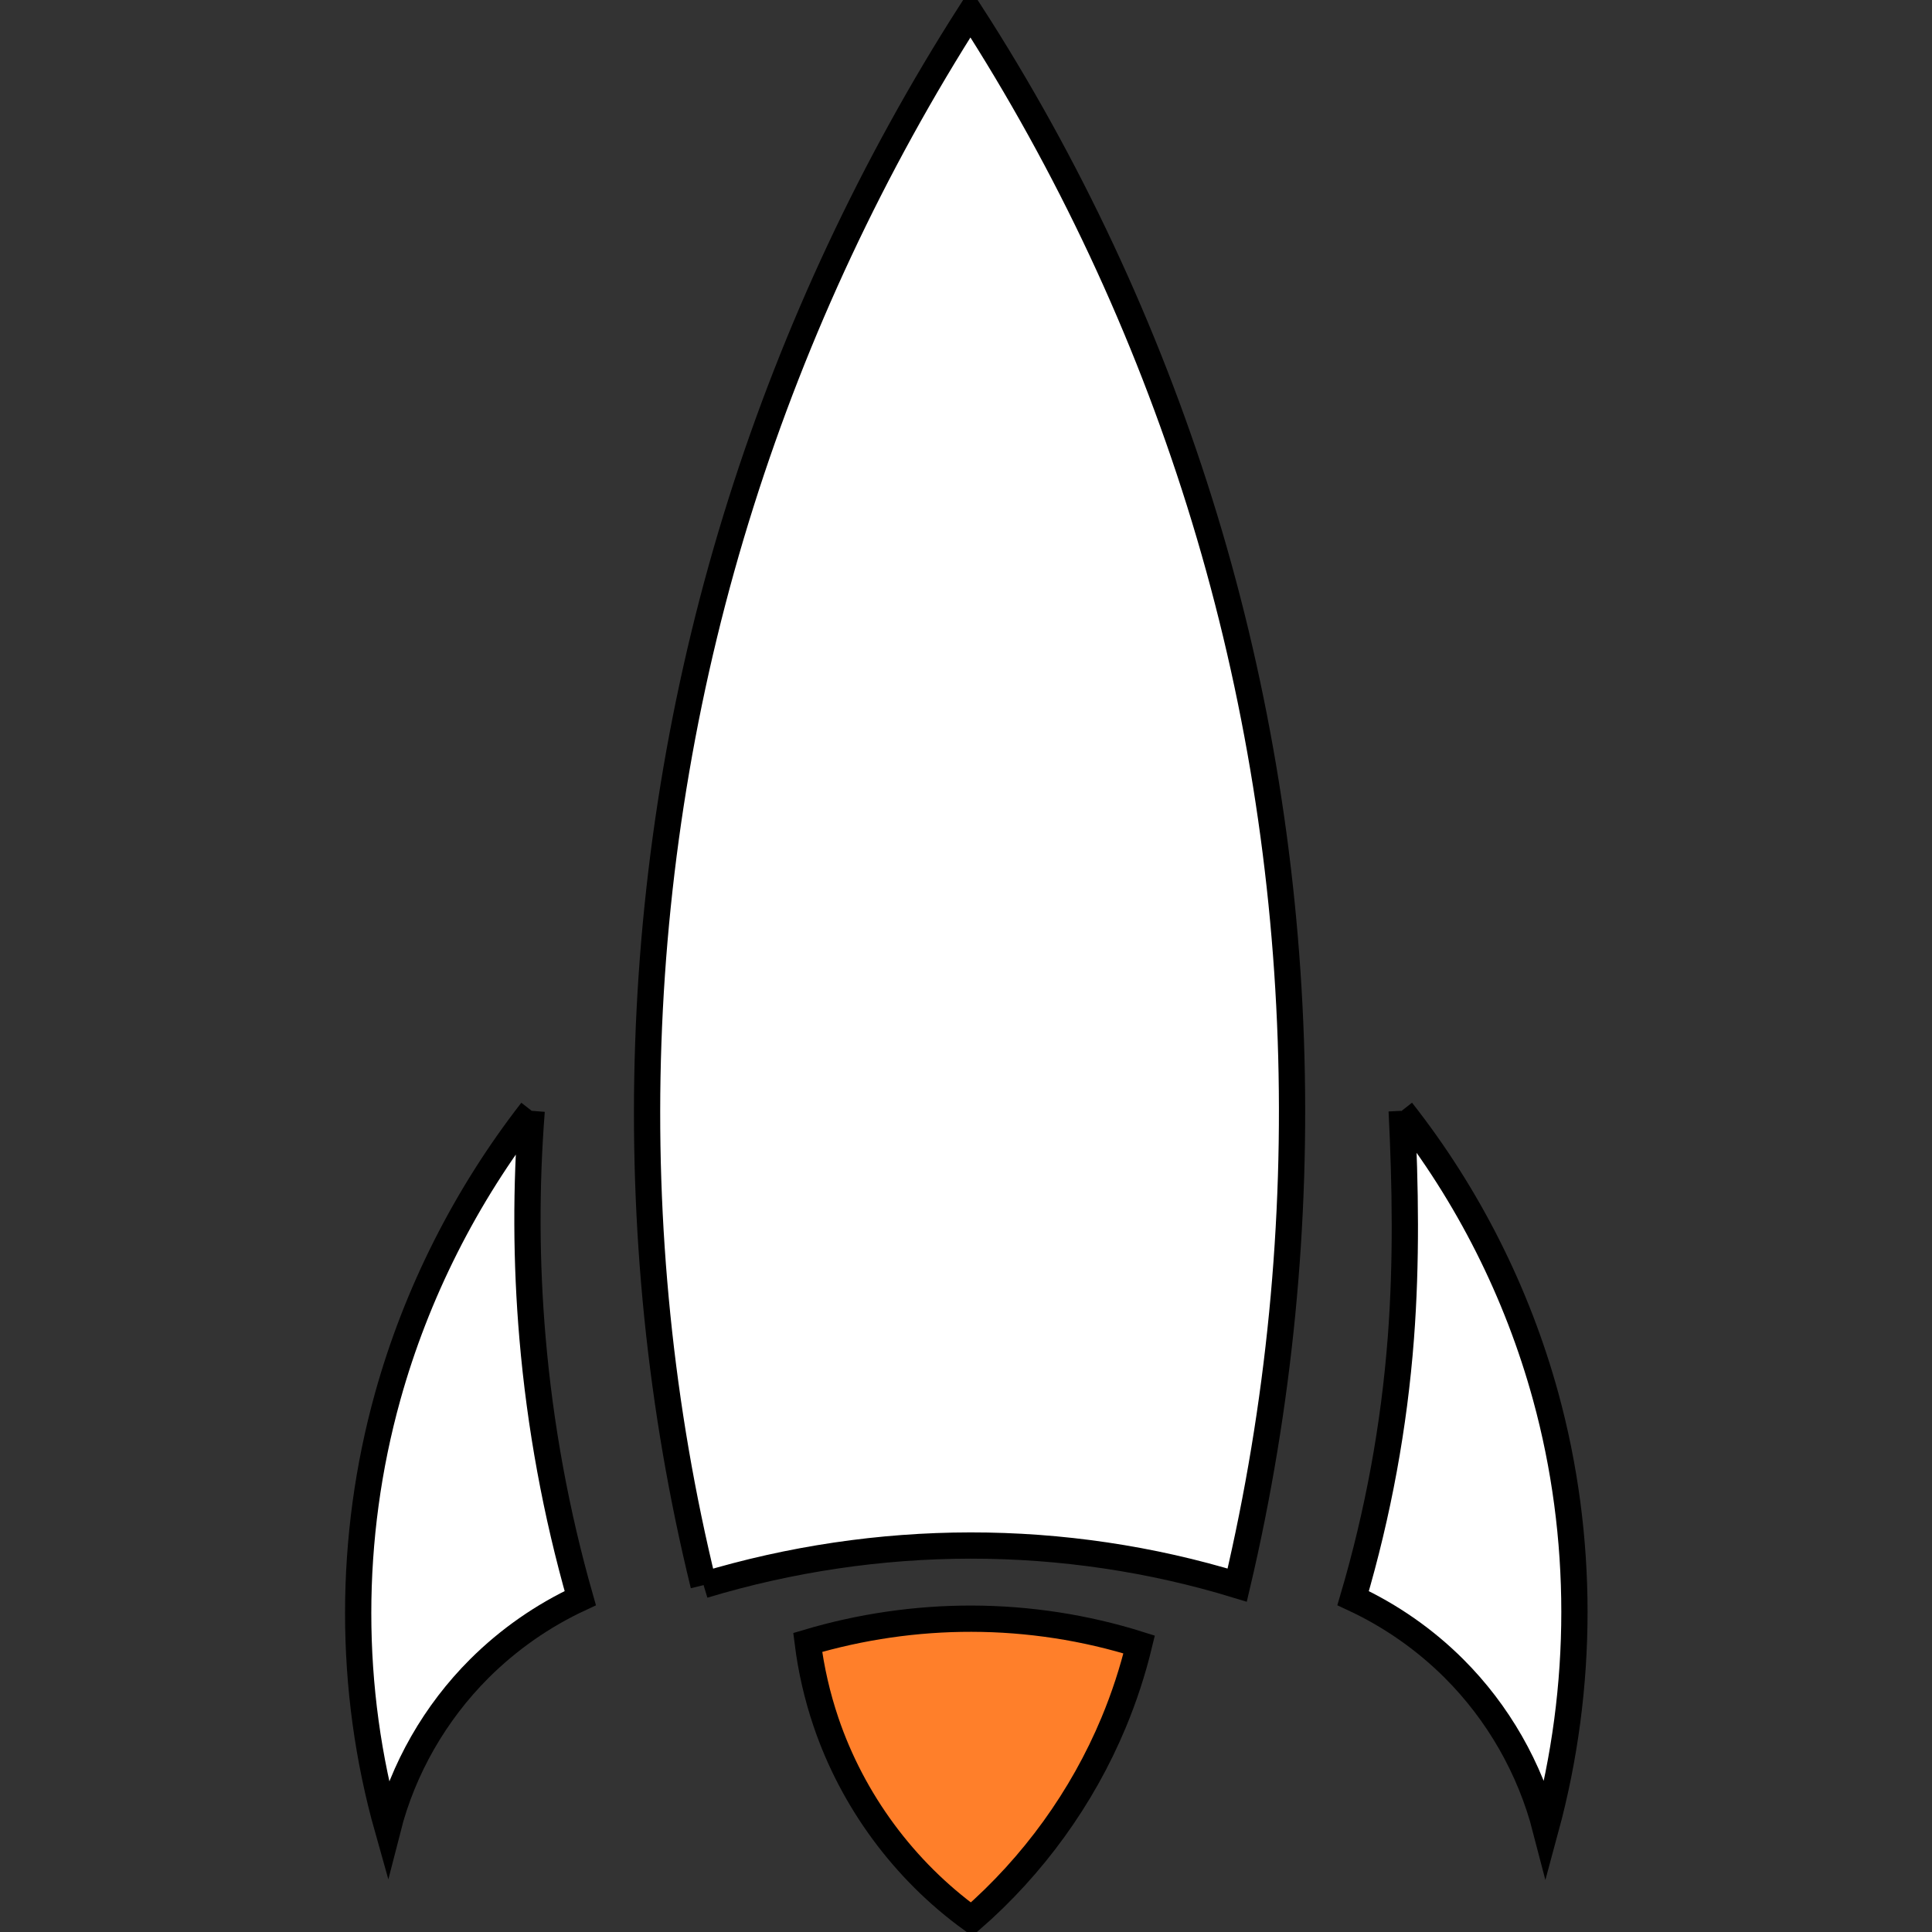 <?xml version="1.0" encoding="UTF-8" standalone="no"?>
<!-- Created with Inkscape (http://www.inkscape.org/) -->

<svg
   xmlns:dc="http://purl.org/dc/elements/1.1/"
   xmlns:cc="http://creativecommons.org/ns#"
   xmlns:rdf="http://www.w3.org/1999/02/22-rdf-syntax-ns#"
   xmlns:svg="http://www.w3.org/2000/svg"
   xmlns="http://www.w3.org/2000/svg"
   xmlns:xlink="http://www.w3.org/1999/xlink"
   xmlns:sodipodi="http://sodipodi.sourceforge.net/DTD/sodipodi-0.dtd"
   xmlns:inkscape="http://www.inkscape.org/namespaces/inkscape"
   version="1.2"
   width="512"
   height="512"
   id="svg4203"
   inkscape:version="0.48.3.1 r9886"
   sodipodi:docname="icon_inkscape.svg"
   inkscape:export-filename="F:\Aptana\RocketOne\QML\images\icon_tray.png"
   inkscape:export-xdpi="8.4399996"
   inkscape:export-ydpi="8.4399996">
  <rect width="100%" height="100%" fill="#333333" stroke="none"/>
  <sodipodi:namedview
     pagecolor="#ffffff"
     bordercolor="#666666"
     borderopacity="1"
     objecttolerance="10"
     gridtolerance="10"
     guidetolerance="10"
     inkscape:pageopacity="0"
     inkscape:pageshadow="2"
     inkscape:window-width="1017"
     inkscape:window-height="753"
     id="namedview51"
     showgrid="false"
     inkscape:zoom="0.43915054"
     inkscape:cx="-25.545582"
     inkscape:cy="106.01637"
     inkscape:window-x="108"
     inkscape:window-y="338"
     inkscape:window-maximized="0"
     inkscape:current-layer="layer5" />
  <defs
     id="defs4205">
    <linearGradient
       id="linearGradient3845">
      <stop
         style="stop-color:#000000;stop-opacity:1;"
         offset="0"
         id="stop3847" />
      <stop
         style="stop-color:#000000;stop-opacity:1;"
         offset="1"
         id="stop3849" />
    </linearGradient>
    <linearGradient
       id="linearGradient3806">
      <stop
         style="stop-color:#ffffff;stop-opacity:1;"
         offset="0"
         id="stop3808" />
      <stop
         style="stop-color:#fafafa;stop-opacity:1;"
         offset="1"
         id="stop3810" />
    </linearGradient>
    <linearGradient
       id="linearGradient3830">
      <stop
         style="stop-color:#ffffff;stop-opacity:0;"
         offset="0"
         id="stop3832" />
      <stop
         id="stop3870"
         offset="0.95"
         style="stop-color:#f5f5f5;stop-opacity:1;" />
      <stop
         style="stop-color:#e6e6e6;stop-opacity:1;"
         offset="1"
         id="stop3834" />
    </linearGradient>
    <linearGradient
       id="linearGradient4003">
      <stop
         id="stop4005"
         style="stop-color:#ffffff;stop-opacity:1"
         offset="0" />
      <stop
         id="stop4007"
         style="stop-color:#f5f5f5;stop-opacity:1;"
         offset="1" />
    </linearGradient>
    <inkscape:path-effect
       effect="spiro"
       id="path-effect4145"
       is_visible="true" />
    <inkscape:path-effect
       effect="spiro"
       id="path-effect3897"
       is_visible="true" />
    <inkscape:path-effect
       effect="spiro"
       id="path-effect3895"
       is_visible="true" />
    <inkscape:path-effect
       effect="spiro"
       id="path-effect3893"
       is_visible="true" />
    <inkscape:path-effect
       effect="spiro"
       id="path-effect3891"
       is_visible="true" />
    <linearGradient
       id="linearGradient4012">
      <stop
         id="stop4014"
         style="stop-color:#ffb620;stop-opacity:0.353;"
         offset="0" />
      <stop
         id="stop4016"
         style="stop-color:#787878;stop-opacity:0"
         offset="1" />
    </linearGradient>
    <inkscape:path-effect
       effect="spiro"
       id="path-effect4141"
       is_visible="true" />
    <linearGradient
       id="linearGradient3985">
      <stop
         id="stop3987"
         style="stop-color:#b9b9b9;stop-opacity:1"
         offset="0" />
      <stop
         id="stop3989"
         style="stop-color:#787878;stop-opacity:1"
         offset="1" />
    </linearGradient>
    <inkscape:path-effect
       effect="spiro"
       id="path-effect4137"
       is_visible="true" />
    <radialGradient
       cx="-1474.539"
       cy="946.073"
       r="151.731"
       fx="-1474.539"
       fy="946.073"
       id="radialGradient4369"
       xlink:href="#linearGradient3985"
       gradientUnits="userSpaceOnUse"
       gradientTransform="matrix(1.967,0,0,0.95,3200.64,24.959)" />
    <radialGradient
       cx="-1474.539"
       cy="946.073"
       r="151.731"
       fx="-1474.539"
       fy="946.073"
       id="radialGradient4371"
       xlink:href="#linearGradient4012"
       gradientUnits="userSpaceOnUse"
       gradientTransform="matrix(1.967,0,0,0.95,3201.172,24.959)" />
    <radialGradient
       cx="-1474.023"
       cy="947.093"
       r="152.48"
       fx="-1474.023"
       fy="947.093"
       id="radialGradient4373"
       xlink:href="#linearGradient4003"
       gradientUnits="userSpaceOnUse"
       gradientTransform="matrix(1.967,0,0,0.785,3202.642,213.136)" />
    <radialGradient
       cx="-1474.023"
       cy="947.093"
       r="152.48"
       fx="-1474.023"
       fy="947.093"
       id="radialGradient4427"
       xlink:href="#linearGradient4003"
       gradientUnits="userSpaceOnUse"
       gradientTransform="matrix(1.966,0,0,0.786,3200.029,213.473)" />
    <radialGradient
       cx="-1474.539"
       cy="946.073"
       r="151.731"
       fx="-1474.539"
       fy="946.073"
       id="radialGradient4438"
       xlink:href="#linearGradient4012"
       gradientUnits="userSpaceOnUse"
       gradientTransform="matrix(1.966,0,0,0.951,3198.56,25.141)" />
    <radialGradient
       cx="-1474.539"
       cy="946.073"
       r="151.731"
       fx="-1474.539"
       fy="946.073"
       id="radialGradient4441"
       xlink:href="#linearGradient3985"
       gradientUnits="userSpaceOnUse"
       gradientTransform="matrix(1.966,0,0,0.951,3198.029,25.141)" />
    <radialGradient
       cx="-1474.023"
       cy="947.093"
       r="152.48"
       fx="-1474.023"
       fy="947.093"
       id="radialGradient3104"
       xlink:href="#linearGradient4003"
       gradientUnits="userSpaceOnUse"
       gradientTransform="matrix(-1.966,0,0,-0.545,-2595.035,801.737)" />
    <radialGradient
       cx="-1474.539"
       cy="946.073"
       r="151.731"
       fx="-1474.539"
       fy="946.073"
       id="radialGradient3115"
       xlink:href="#linearGradient4012"
       gradientUnits="userSpaceOnUse"
       gradientTransform="matrix(1.966,0,0,0.951,3198.56,-647.221)" />
    <radialGradient
       cx="-1474.539"
       cy="946.073"
       r="151.731"
       fx="-1474.539"
       fy="946.073"
       id="radialGradient3118"
       xlink:href="#linearGradient3985"
       gradientUnits="userSpaceOnUse"
       gradientTransform="matrix(1.966,0,0,0.951,3198.029,-647.221)" />
    <radialGradient
       inkscape:collect="always"
       xlink:href="#linearGradient3830"
       id="radialGradient3946"
       gradientUnits="userSpaceOnUse"
       gradientTransform="matrix(0.97,0.327,-0.32,0.948,54.101,-70.931)"
       cx="240.318"
       cy="146.928"
       fx="240.318"
       fy="146.928"
       r="142.819" />
    <radialGradient
       inkscape:collect="always"
       xlink:href="#linearGradient3830"
       id="radialGradient3955"
       gradientUnits="userSpaceOnUse"
       gradientTransform="matrix(0.97,0.327,-0.32,0.948,54.101,-70.931)"
       cx="240.318"
       cy="146.928"
       fx="240.318"
       fy="146.928"
       r="142.819" />
  </defs>
  <g
     inkscape:groupmode="layer"
     id="layer5"
     inkscape:label="Ракета"
     style="display:inline"
     transform="translate(0,132)">
    <g
       id="g3832"
       transform="matrix(0.994,0,0,0.994,1.617,0.783)">
      <path
         inkscape:connector-curvature="0"
         style="fill:#ffffff;fill-opacity:1;stroke:#000000;stroke-width:7;stroke-miterlimit:4;stroke-opacity:1;stroke-dasharray:none;display:inline"
         id="path4107"
         d="m 140.127,162.57 c -1.578,20.19 -1.504,40.472 0.22,60.579 2.014,23.492 6.283,46.746 12.731,69.35 -9.973,4.628 -19.136,11.021 -26.912,18.779 -11.802,11.774 -20.346,26.709 -24.424,42.693 -10.499,-37.254 -10.499,-77.555 4e-5,-115.261 7.638,-27.432 20.764,-53.468 38.384,-76.14 l 0,2.3e-4" />
      <path
         inkscape:connector-curvature="0"
         style="fill:#ff7f2a;stroke:#000000;stroke-width:7;stroke-miterlimit:4;stroke-opacity:1;stroke-dasharray:none;display:inline"
         id="path4111"
         d="m 257.402,297.973 c 15.181,0.025 30.305,2.353 44.683,6.876 -1.719,7.112 -4.006,14.101 -6.833,20.88 -8.328,19.973 -21.405,38.076 -37.85,52.398 -17.993,-13.029 -31.73,-31.653 -38.832,-52.65 -2.321,-6.862 -3.95,-13.966 -4.855,-21.174 14.189,-4.214 28.963,-6.354 43.688,-6.33" />
      <path
         inkscape:connector-curvature="0"
         style="fill:#ffffff;fill-opacity:1;stroke:#000000;stroke-width:7;stroke-miterlimit:4;stroke-opacity:1;stroke-dasharray:none;display:inline"
         id="path4113"
         d="m 372.078,162.57 c 1.003,20.159 1.315,40.399 -0.22,60.579 -1.782,23.42 -6.057,46.707 -12.731,69.35 10.004,4.648 19.152,11.031 26.912,18.779 11.749,11.73 20.26,26.607 24.424,42.693 10.226,-37.749 10.226,-77.953 -3e-5,-115.261 -7.574,-27.634 -20.694,-53.658 -38.384,-76.14 -2e-5,2e-5 6e-5,2e-4 2e-5,2.2e-4" />
      <path
         inkscape:connector-curvature="0"
         style="fill:#ffffff;fill-opacity:1;stroke:#000000;stroke-width:7;stroke-miterlimit:4;stroke-opacity:1;stroke-dasharray:none;display:inline"
         id="path4109"
         d="M 185.956,289.022 C 162.878,194.823 166.384,93.855 195.982,0.311 210.464,-45.459 231.072,-89.448 257.089,-130.127 283.176,-89.671 303.779,-45.69 318.196,0.311 347.204,92.867 350.702,193.609 328.222,289.022 c -22.926,-7.006 -46.99,-10.575 -71.133,-10.553 -23.988,0.023 -48.047,3.592 -71.133,10.553" />
    </g>
  </g>
</svg>
